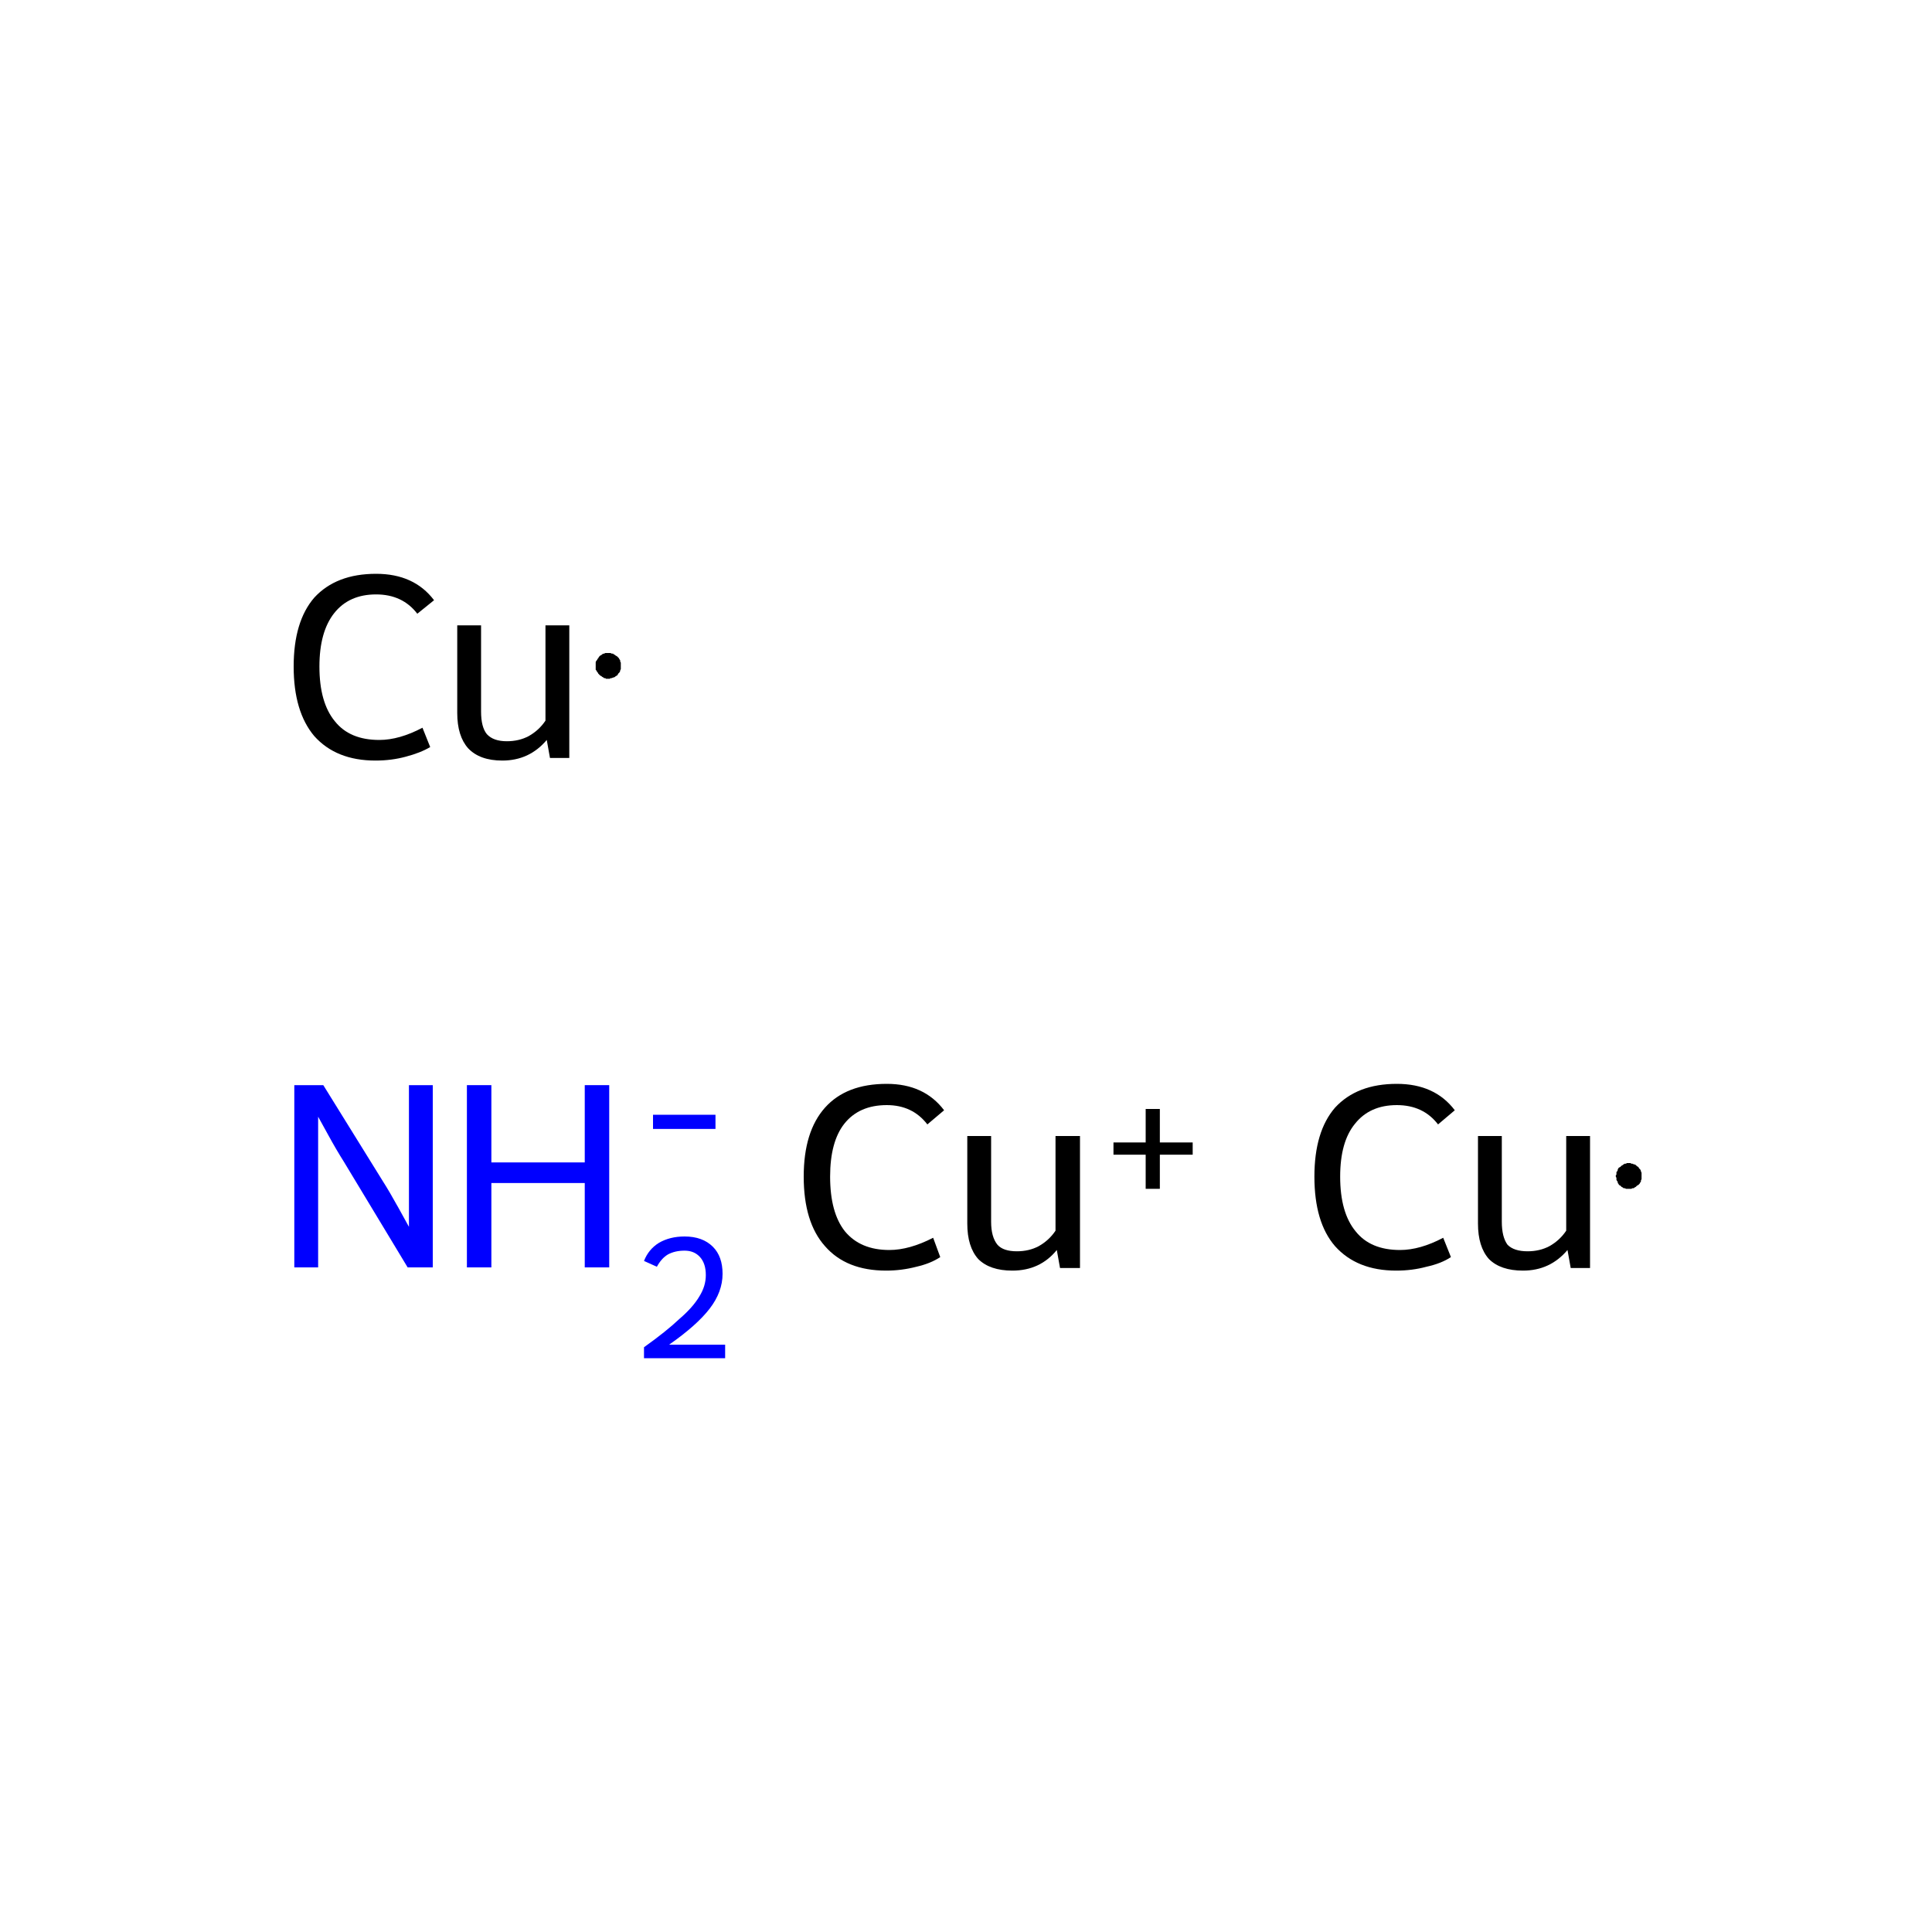 <?xml version='1.0' encoding='iso-8859-1'?>
<svg version='1.1' baseProfile='full'
              xmlns='http://www.w3.org/2000/svg'
                      xmlns:rdkit='http://www.rdkit.org/xml'
                      xmlns:xlink='http://www.w3.org/1999/xlink'
                  xml:space='preserve'
width='300px' height='300px' viewBox='0 0 300 300'>
<!-- END OF HEADER -->
<rect style='opacity:1.0;fill:#FFFFFF;stroke:none' width='300.0' height='300.0' x='0.0' y='0.0'> </rect>
<path class='atom-0' d='M 124.8 182.7
Q 124.8 175.7, 128.1 172.0
Q 131.4 168.3, 137.7 168.3
Q 143.5 168.3, 146.6 172.4
L 144.0 174.6
Q 141.7 171.6, 137.7 171.6
Q 133.4 171.6, 131.1 174.5
Q 128.9 177.3, 128.9 182.7
Q 128.9 188.3, 131.2 191.2
Q 133.6 194.1, 138.1 194.1
Q 141.2 194.1, 144.9 192.2
L 146.0 195.2
Q 144.5 196.2, 142.3 196.7
Q 140.0 197.3, 137.6 197.3
Q 131.4 197.3, 128.1 193.5
Q 124.8 189.8, 124.8 182.7
' fill='#000000'/>
<path class='atom-0' d='M 167.7 176.4
L 167.7 196.9
L 164.6 196.9
L 164.1 194.1
Q 161.5 197.3, 157.2 197.3
Q 153.7 197.3, 151.9 195.5
Q 150.2 193.6, 150.2 190.0
L 150.2 176.4
L 153.9 176.4
L 153.9 189.7
Q 153.9 192.1, 154.9 193.3
Q 155.8 194.3, 157.9 194.3
Q 159.8 194.3, 161.3 193.5
Q 162.9 192.6, 163.9 191.1
L 163.9 176.4
L 167.7 176.4
' fill='#000000'/>
<path class='atom-0' d='M 172.9 177.4
L 177.9 177.4
L 177.9 172.2
L 180.1 172.2
L 180.1 177.4
L 185.2 177.4
L 185.2 179.3
L 180.1 179.3
L 180.1 184.6
L 177.9 184.6
L 177.9 179.3
L 172.9 179.3
L 172.9 177.4
' fill='#000000'/>
<path class='atom-1' d='M 45.6 103.5
Q 45.6 96.5, 48.8 92.8
Q 52.2 89.1, 58.4 89.1
Q 64.3 89.1, 67.4 93.2
L 64.8 95.3
Q 62.5 92.3, 58.4 92.3
Q 54.2 92.3, 51.9 95.2
Q 49.6 98.1, 49.6 103.5
Q 49.6 109.1, 52.0 112.0
Q 54.3 114.9, 58.9 114.9
Q 62.0 114.9, 65.6 113.0
L 66.8 116.0
Q 65.3 116.9, 63.0 117.5
Q 60.8 118.1, 58.3 118.1
Q 52.2 118.1, 48.8 114.3
Q 45.6 110.5, 45.6 103.5
' fill='#000000'/>
<path class='atom-1' d='M 88.4 97.1
L 88.4 117.7
L 85.4 117.7
L 84.9 114.9
Q 82.2 118.1, 78.0 118.1
Q 74.5 118.1, 72.7 116.2
Q 71.0 114.3, 71.0 110.7
L 71.0 97.1
L 74.7 97.1
L 74.7 110.5
Q 74.7 112.9, 75.6 114.0
Q 76.6 115.1, 78.7 115.1
Q 80.6 115.1, 82.1 114.3
Q 83.7 113.4, 84.7 111.9
L 84.7 97.1
L 88.4 97.1
' fill='#000000'/>
<path class='atom-2' d='M 204.1 182.7
Q 204.1 175.7, 207.3 172.0
Q 210.7 168.3, 216.9 168.3
Q 222.8 168.3, 225.9 172.4
L 223.3 174.6
Q 221.0 171.6, 216.9 171.6
Q 212.7 171.6, 210.4 174.5
Q 208.1 177.3, 208.1 182.7
Q 208.1 188.3, 210.5 191.2
Q 212.8 194.1, 217.4 194.1
Q 220.5 194.1, 224.1 192.2
L 225.3 195.2
Q 223.8 196.2, 221.5 196.7
Q 219.3 197.3, 216.8 197.3
Q 210.7 197.3, 207.3 193.5
Q 204.1 189.8, 204.1 182.7
' fill='#000000'/>
<path class='atom-2' d='M 246.9 176.4
L 246.9 196.9
L 243.9 196.9
L 243.4 194.1
Q 240.7 197.3, 236.5 197.3
Q 233.0 197.3, 231.2 195.5
Q 229.5 193.6, 229.5 190.0
L 229.5 176.4
L 233.2 176.4
L 233.2 189.7
Q 233.2 192.1, 234.1 193.3
Q 235.1 194.3, 237.2 194.3
Q 239.1 194.3, 240.6 193.5
Q 242.2 192.6, 243.2 191.1
L 243.2 176.4
L 246.9 176.4
' fill='#000000'/>
<path class='atom-3' d='M 50.2 168.5
L 59.5 183.5
Q 60.4 184.9, 61.9 187.6
Q 63.4 190.3, 63.5 190.5
L 63.5 168.5
L 67.2 168.5
L 67.2 196.8
L 63.3 196.8
L 53.4 180.4
Q 52.2 178.5, 51.0 176.3
Q 49.8 174.1, 49.4 173.4
L 49.4 196.8
L 45.7 196.8
L 45.7 168.5
L 50.2 168.5
' fill='#0000FF'/>
<path class='atom-3' d='M 72.5 168.5
L 76.3 168.5
L 76.3 180.5
L 90.8 180.5
L 90.8 168.5
L 94.6 168.5
L 94.6 196.8
L 90.8 196.8
L 90.8 183.7
L 76.3 183.7
L 76.3 196.8
L 72.5 196.8
L 72.5 168.5
' fill='#0000FF'/>
<path class='atom-3' d='M 100.0 195.8
Q 100.7 194.0, 102.3 193.0
Q 104.0 192.0, 106.3 192.0
Q 109.1 192.0, 110.7 193.6
Q 112.2 195.1, 112.2 197.8
Q 112.2 200.6, 110.2 203.2
Q 108.2 205.8, 103.9 208.8
L 112.6 208.8
L 112.6 210.9
L 100.0 210.9
L 100.0 209.2
Q 103.5 206.7, 105.5 204.8
Q 107.6 203.0, 108.6 201.3
Q 109.6 199.7, 109.6 198.0
Q 109.6 196.2, 108.7 195.2
Q 107.8 194.2, 106.3 194.2
Q 104.8 194.2, 103.7 194.8
Q 102.7 195.4, 102.0 196.7
L 100.0 195.8
' fill='#0000FF'/>
<path class='atom-3' d='M 101.4 173.1
L 111.1 173.1
L 111.1 175.3
L 101.4 175.3
L 101.4 173.1
' fill='#0000FF'/>
<path class='atom-1' d='M 96.4,103.4 L 96.4,103.5 L 96.4,103.7 L 96.4,103.9 L 96.3,104.1 L 96.3,104.2 L 96.2,104.4 L 96.1,104.5 L 96.0,104.6 L 95.9,104.8 L 95.8,104.9 L 95.6,105.0 L 95.5,105.1 L 95.3,105.2 L 95.2,105.2 L 95.0,105.3 L 94.8,105.3 L 94.7,105.4 L 94.5,105.4 L 94.3,105.4 L 94.1,105.4 L 94.0,105.3 L 93.8,105.3 L 93.7,105.2 L 93.5,105.1 L 93.4,105.0 L 93.2,104.9 L 93.1,104.8 L 93.0,104.7 L 92.9,104.6 L 92.8,104.4 L 92.7,104.3 L 92.6,104.1 L 92.5,104.0 L 92.5,103.8 L 92.5,103.6 L 92.5,103.5 L 92.5,103.3 L 92.5,103.1 L 92.5,103.0 L 92.5,102.8 L 92.6,102.6 L 92.7,102.5 L 92.8,102.3 L 92.9,102.2 L 93.0,102.0 L 93.1,101.9 L 93.2,101.8 L 93.4,101.7 L 93.5,101.6 L 93.7,101.5 L 93.8,101.5 L 94.0,101.4 L 94.1,101.4 L 94.3,101.4 L 94.5,101.4 L 94.7,101.4 L 94.8,101.4 L 95.0,101.5 L 95.2,101.5 L 95.3,101.6 L 95.5,101.7 L 95.6,101.8 L 95.8,101.9 L 95.9,102.0 L 96.0,102.1 L 96.1,102.2 L 96.2,102.4 L 96.3,102.5 L 96.3,102.7 L 96.4,102.9 L 96.4,103.0 L 96.4,103.2 L 96.4,103.4 L 94.4,103.4 Z' style='fill:#000000;fill-rule:evenodd;fill-opacity:1;stroke:#000000;stroke-width:0.0px;stroke-linecap:butt;stroke-linejoin:miter;stroke-miterlimit:10;stroke-opacity:1;' />
<path class='atom-2' d='M 254.9,182.6 L 254.9,182.8 L 254.9,183.0 L 254.9,183.1 L 254.8,183.3 L 254.8,183.5 L 254.7,183.6 L 254.6,183.8 L 254.5,183.9 L 254.4,184.0 L 254.2,184.1 L 254.1,184.2 L 254.0,184.3 L 253.8,184.4 L 253.7,184.5 L 253.5,184.5 L 253.3,184.6 L 253.2,184.6 L 253.0,184.6 L 252.8,184.6 L 252.6,184.6 L 252.5,184.6 L 252.3,184.5 L 252.1,184.5 L 252.0,184.4 L 251.8,184.3 L 251.7,184.2 L 251.6,184.1 L 251.4,184.0 L 251.3,183.8 L 251.2,183.7 L 251.2,183.5 L 251.1,183.4 L 251.0,183.2 L 251.0,183.0 L 251.0,182.9 L 250.9,182.7 L 250.9,182.5 L 251.0,182.4 L 251.0,182.2 L 251.0,182.0 L 251.1,181.9 L 251.2,181.7 L 251.2,181.6 L 251.3,181.4 L 251.4,181.3 L 251.6,181.2 L 251.7,181.1 L 251.8,181.0 L 252.0,180.9 L 252.1,180.8 L 252.3,180.7 L 252.5,180.7 L 252.6,180.6 L 252.8,180.6 L 253.0,180.6 L 253.2,180.6 L 253.3,180.7 L 253.5,180.7 L 253.7,180.8 L 253.8,180.8 L 254.0,180.9 L 254.1,181.0 L 254.2,181.1 L 254.4,181.2 L 254.5,181.4 L 254.6,181.5 L 254.7,181.6 L 254.8,181.8 L 254.8,181.9 L 254.9,182.1 L 254.9,182.3 L 254.9,182.5 L 254.9,182.6 L 252.9,182.6 Z' style='fill:#000000;fill-rule:evenodd;fill-opacity:1;stroke:#000000;stroke-width:0.0px;stroke-linecap:butt;stroke-linejoin:miter;stroke-miterlimit:10;stroke-opacity:1;' />
</svg>
